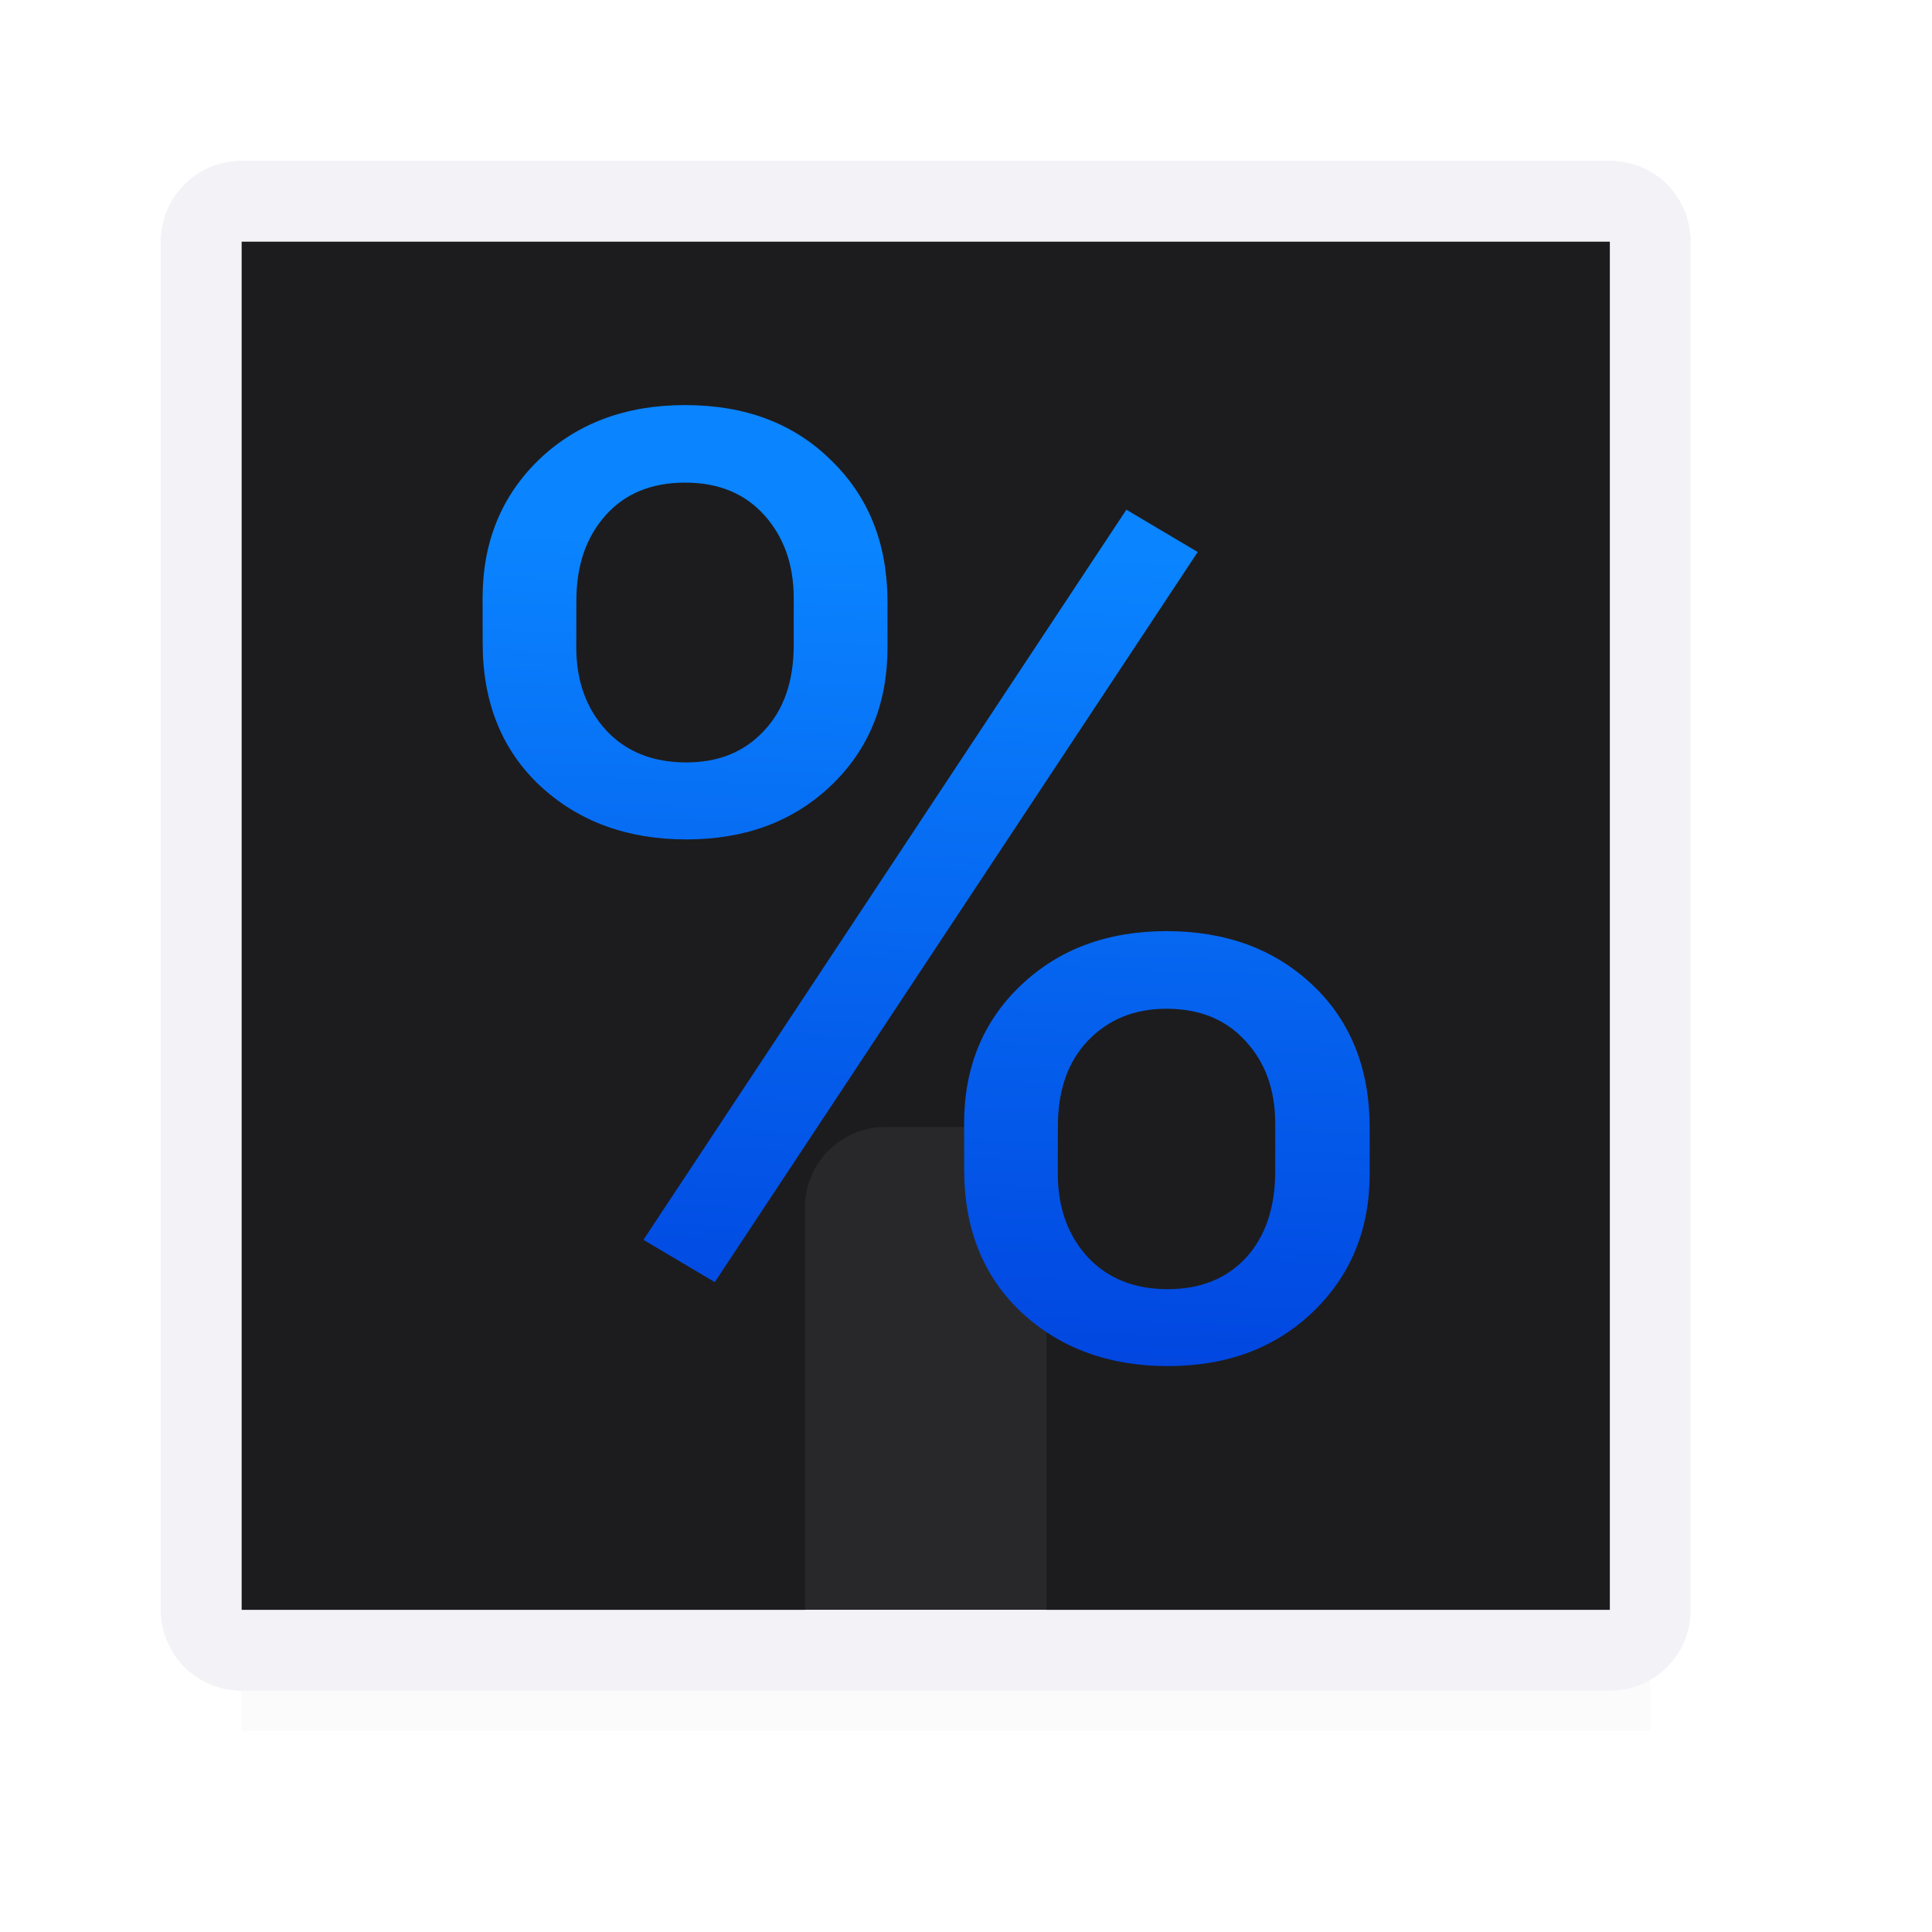 <svg viewBox="0 0 24 24" xmlns="http://www.w3.org/2000/svg" xmlns:xlink="http://www.w3.org/1999/xlink"><filter id="a" color-interpolation-filters="sRGB" height="1.864" width="1.051" x="-.025" y="-.432"><feGaussianBlur stdDeviation=".18"/></filter><linearGradient id="b" gradientUnits="userSpaceOnUse" x1="-40.033" x2="-39.547" y1="16.158" y2="4.84"><stop offset="0" stop-color="#0040dd"/><stop offset="1" stop-color="#0a84ff"/></linearGradient><path d="m3 20.5h17.5v1h-17.5z" fill="#505054" filter="url(#a)" opacity=".15"/><path d="m3 3v17h7 3 7v-17z" fill="#1c1c1e" fill-opacity=".942"/><path d="m3 2c-.554 0-1 .446-1 1v17c0 .554.446 1 1 1h4 .891 2.109 3 2.119.881 4c.554 0 1-.446 1-1v-17c0-.554-.446-1-1-1zm0 1h17v17h-4-.084-2.916-3-2.887-.113-4z" fill="#f2f2f7"/><path d="m3 3v17h7v-5c0-.554.446-1 1-1h1c.554 0 1 .446 1 1v5h7v-17z" fill="#1c1c1e"/><path d="m3 2c-.554 0-1 .446-1 1v17c0 .554.446 1 1 1h4 .891 2.109 3 2.119.881 4c.554 0 1-.446 1-1v-17c0-.554-.446-1-1-1zm0 1h17v17h-4-.084-2.916-3-2.887-.113-4z" fill="#f2f2f7"/><path d="m5.826 7.645q0-1.074.681-1.771.689-.697 1.763-.697 1.09 0 1.763.705.681.697.681 1.812v.582q0 1.082-.689 1.771-.681.681-1.738.681-1.066 0-1.763-.681-.697-.689-.697-1.828zm1.131.631q0 .64.361 1.058.361.41.968.41.582 0 .935-.402.361-.402.361-1.099v-.599q0-.64-.353-1.058-.353-.418-.959-.418-.607 0-.959.418-.353.418-.353 1.09zm4.682 6.084q0-1.074.681-1.763.689-.697 1.763-.697 1.074 0 1.763.689.689.689.689 1.828v.582q0 1.074-.689 1.771-.681.689-1.746.689-1.066 0-1.763-.681-.697-.689-.697-1.828zm1.131.64q0 .648.361 1.066.361.41.968.41.59 0 .943-.402.353-.41.353-1.107v-.607q0-.648-.361-1.058-.353-.41-.951-.41-.582 0-.951.41-.361.402-.361 1.09zm-4.141 1.386-.861-.541 5.83-9.331.861.541z" fill="url(#b)" transform="scale(1.029 .972)"/></svg>